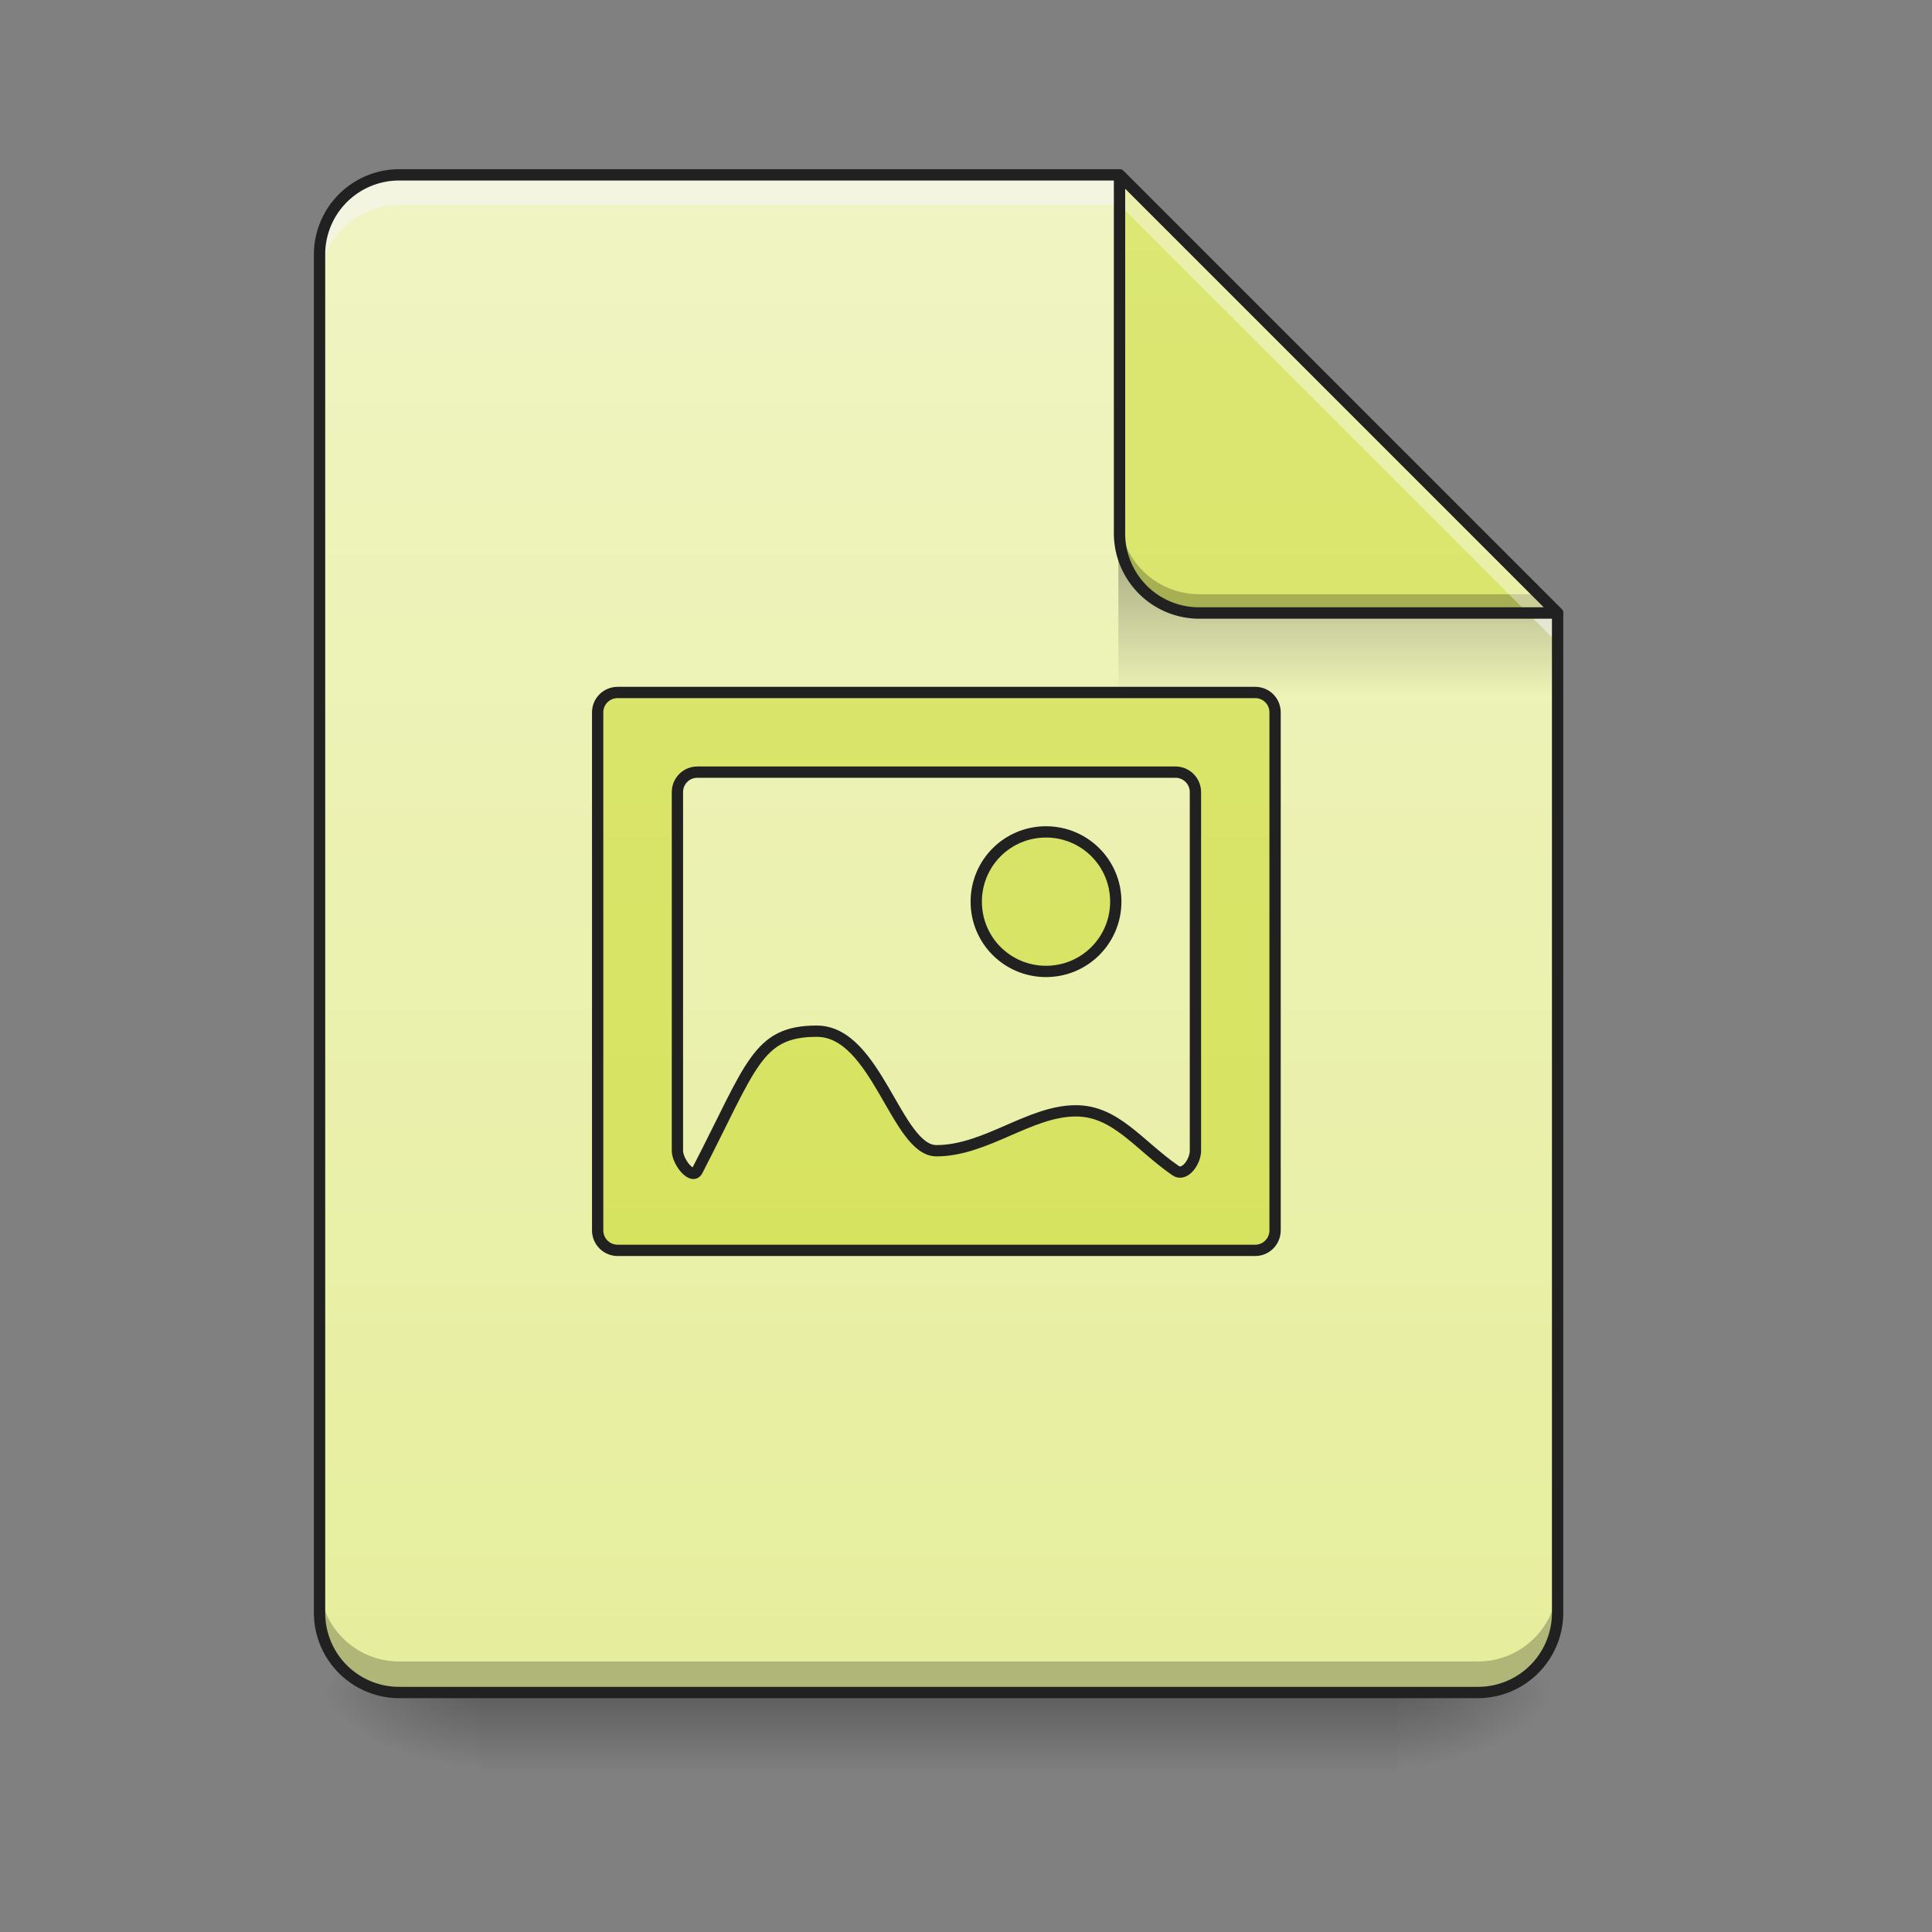 <svg height="64pt" viewBox="0 0 64 64" width="64pt" xmlns="http://www.w3.org/2000/svg" xmlns:xlink="http://www.w3.org/1999/xlink"><rect x="0" y="0" width="64" height="64" fill="#808080" stroke="none"/><linearGradient id="a"><stop offset="0" stop-opacity=".275"/><stop offset="1" stop-opacity="0"/></linearGradient><linearGradient id="b" gradientUnits="userSpaceOnUse" x1="33.076" x2="33.076" xlink:href="#a" y1="56.068" y2="58.714"/><linearGradient id="c"><stop offset="0" stop-opacity=".314"/><stop offset=".222" stop-opacity=".275"/><stop offset="1" stop-opacity="0"/></linearGradient><radialGradient id="d" cx="450.909" cy="189.579" gradientTransform="matrix(0 -.156 -.281 0 98.97 127.19)" gradientUnits="userSpaceOnUse" r="21.167" xlink:href="#c"/><radialGradient id="e" cx="450.909" cy="189.579" gradientTransform="matrix(0 .156 .281 0 -36.786 -15.055)" gradientUnits="userSpaceOnUse" r="21.167" xlink:href="#c"/><radialGradient id="f" cx="450.909" cy="189.579" gradientTransform="matrix(0 -.156 .281 0 -36.786 127.19)" gradientUnits="userSpaceOnUse" r="21.167" xlink:href="#c"/><radialGradient id="g" cx="450.909" cy="189.579" gradientTransform="matrix(0 .156 -.281 0 98.97 -15.055)" gradientUnits="userSpaceOnUse" r="21.167" xlink:href="#c"/><linearGradient id="h" gradientUnits="userSpaceOnUse" x1="31.095" x2="31.095" y1="56.075" y2="5.793"><stop offset="0" stop-color="#e6ee9c"/><stop offset="1" stop-color="#f0f4c3"/></linearGradient><linearGradient id="i" gradientTransform="matrix(.06 0 0 .219 30.085 -32.722)" gradientUnits="userSpaceOnUse" x1="249.189" x2="249.189" xlink:href="#a" y1="233.5" y2="254.667"/><linearGradient id="j"><stop offset="0" stop-color="#d4e157"/><stop offset="1" stop-color="#dce775"/></linearGradient><linearGradient id="k" gradientUnits="userSpaceOnUse" x1="42.337" x2="42.337" xlink:href="#j" y1="56.068" y2="5.793"/><linearGradient id="l" gradientUnits="userSpaceOnUse" x1="940" x2="940" xlink:href="#j" y1="1695.118" y2="175.118"/><path d="m15.875 56.066h30.43v2.649h-30.43zm0 0" fill="url(#b)"/><path d="m46.305 56.066h5.293v-2.644h-5.293zm0 0" fill="url(#d)"/><path d="m15.875 56.066h-5.29v2.649h5.29zm0 0" fill="url(#e)"/><path d="m15.875 56.066h-5.29v-2.644h5.29zm0 0" fill="url(#f)"/><path d="m46.305 56.066h5.293v2.649h-5.293zm0 0" fill="url(#g)"/><path d="m37.086 5.793h-23.856a2.639 2.639 0 0 0 -2.644 2.644v44.985a2.639 2.639 0 0 0 2.644 2.644h35.723a2.639 2.639 0 0 0 2.645-2.644v-33.113zm0 0" fill="url(#h)"/><path d="m37.047 18.36h12.566l1.985 1.984v2.648h-14.551zm0 0" fill="url(#i)"/><path d="m10.586 52.395v1.027a2.639 2.639 0 0 0 2.644 2.644h35.723a2.639 2.639 0 0 0 2.645-2.644v-1.027a2.639 2.639 0 0 1 -2.645 2.644h-35.723a2.639 2.639 0 0 1 -2.644-2.644zm0 0" fill-opacity=".235"/><path d="m13.23 5.793a2.639 2.639 0 0 0 -2.644 2.644v.993a2.639 2.639 0 0 1 2.644-2.645h23.856l14.512 14.516v-.992l-14.512-14.516zm0 0" fill="#f6f6f6" fill-opacity=".588"/><path d="m51.598 20.309-14.512-14.516v11.867a2.642 2.642 0 0 0 2.644 2.649zm0 0" fill="url(#k)"/><path d="m37.086 17.04v.62a2.642 2.642 0 0 0 2.644 2.649h11.868l-.621-.625h-11.247a2.639 2.639 0 0 1 -2.644-2.645zm0 0" fill-opacity=".235"/><path d="m37.086 5.793v.992l13.52 13.524h.992zm0 0" fill="#fff" fill-opacity=".392"/><path d="m37.082 5.605a.187.187 0 0 0 -.184.188v11.867a2.832 2.832 0 0 0 2.832 2.836h11.868a.198.198 0 0 0 .175-.117.186.186 0 0 0 -.043-.203l-14.515-14.516a.186.186 0 0 0 -.133-.055zm.191.641 13.872 13.871h-11.415a2.444 2.444 0 0 1 -2.457-2.457zm0 0" fill="#212121"/><path d="m13.23 5.605a2.83 2.83 0 0 0 -2.832 2.832v44.985a2.83 2.83 0 0 0 2.832 2.832h35.723a2.83 2.83 0 0 0 2.832-2.832v-33.113c0-.051-.02-.098-.055-.133l-14.515-14.516a.184.184 0 0 0 -.13-.055zm0 .375h23.778l14.402 14.403v33.039a2.449 2.449 0 0 1 -2.457 2.457h-35.723a2.447 2.447 0 0 1 -2.457-2.457v-44.984a2.447 2.447 0 0 1 2.457-2.458zm0 0" fill="#212121"/><path d="m620.02 695.13c-11.102 0-20.077 8.858-20.077 19.96v519.989c0 11.101 8.975 20.077 20.077 20.077h639.978c11.101 0 19.959-8.976 19.959-20.077v-519.99c0-11.101-8.858-19.958-19.96-19.958zm79.953 79.954h480.072c10.983 0 19.959 8.975 19.959 20.076v359.966c0 11.101-10.866 26.336-19.96 19.959-37.2-25.746-59.993-59.995-100.029-59.995-46.531 0-90.346 40.036-140.065 40.036-39.918 0-59.995-119.989-119.989-119.989s-65.19 34.013-119.988 139.948c-5.079 9.92-19.96-8.858-19.96-19.959v-359.966c0-11.101 8.858-20.076 19.96-20.076zm350.045 59.994c-38.855 0-70.033 31.296-70.033 70.032 0 38.737 31.178 70.033 70.033 70.033 38.736 0 70.033-31.296 70.033-70.033 0-38.736-31.297-70.032-70.033-70.032zm0 0" fill="url(#l)" stroke="#212121" stroke-linecap="round" stroke-linejoin="round" stroke-width="11.339" transform="scale(.033)"/></svg>